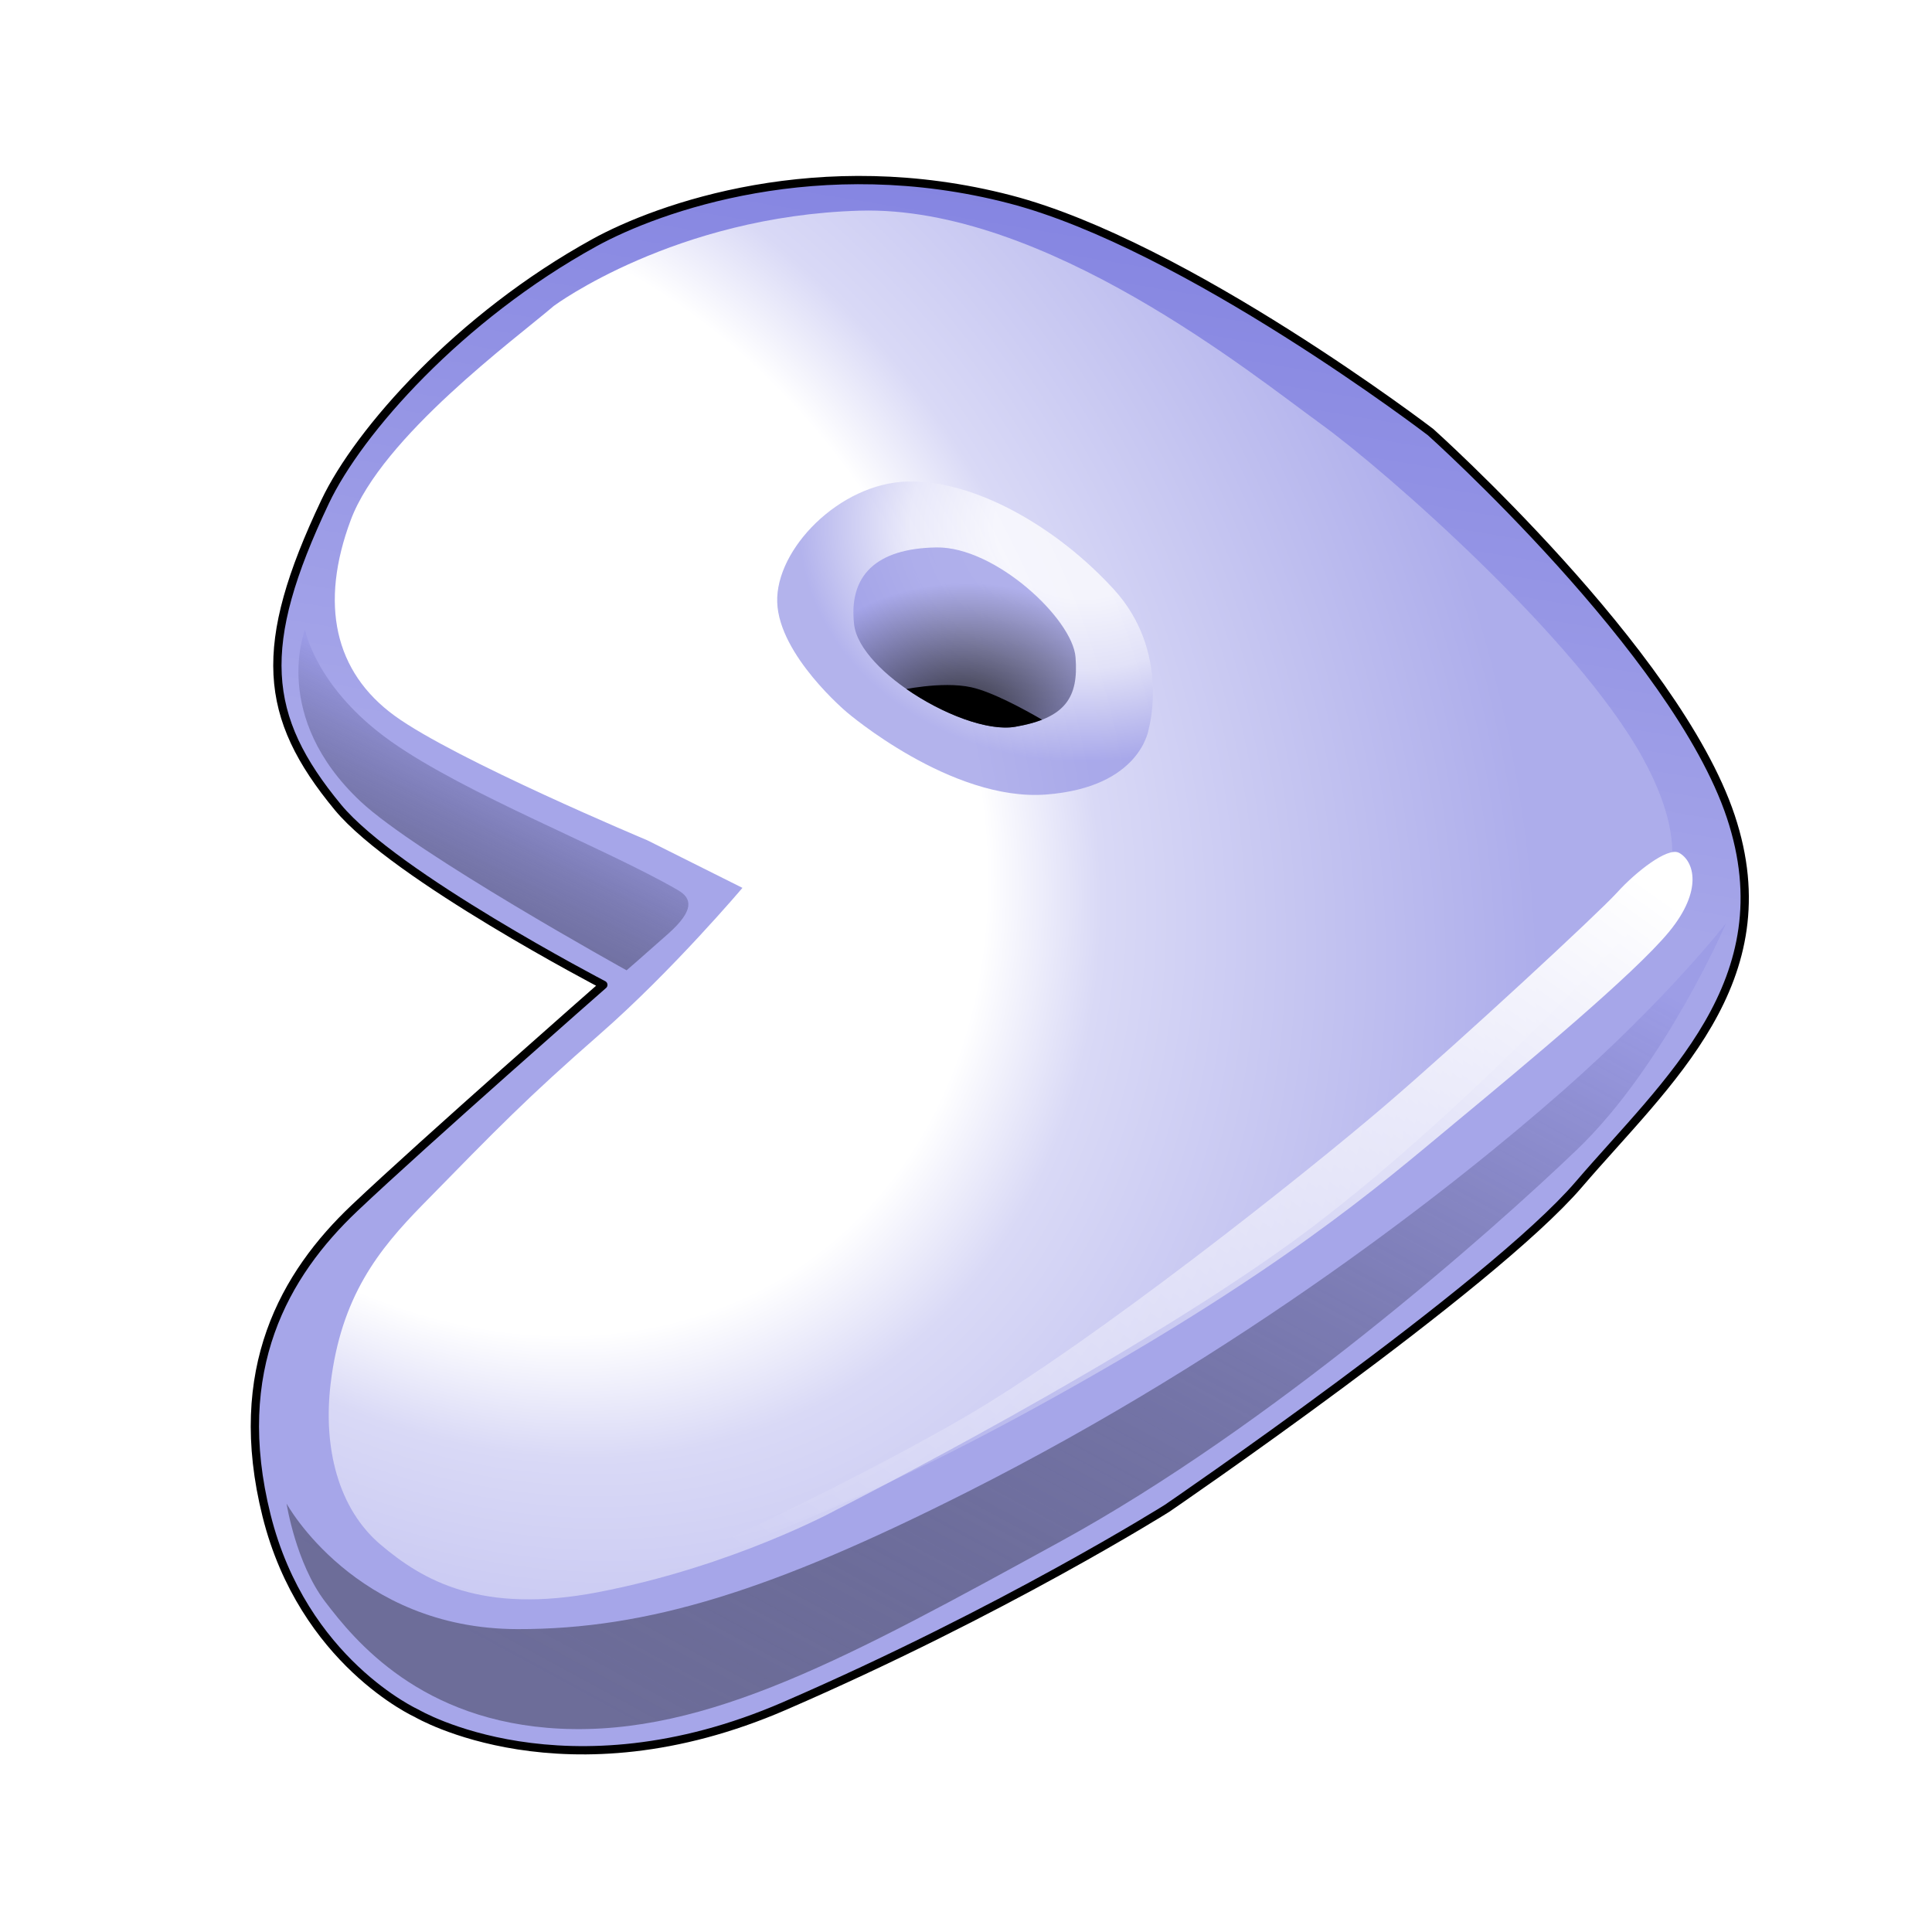 <?xml version="1.0" encoding="UTF-8" standalone="no"?>
<svg
   xmlns:dc="http://purl.org/dc/elements/1.1/"
   xmlns:cc="http://creativecommons.org/ns#"
   xmlns:rdf="http://www.w3.org/1999/02/22-rdf-syntax-ns#"
   xmlns:svg="http://www.w3.org/2000/svg"
   xmlns="http://www.w3.org/2000/svg"
   xmlns:xlink="http://www.w3.org/1999/xlink"
   version="1.1"
   height="200"
   width="200"
   id="svg1">
  <title
     id="title3153">Gentoo Logo Vector</title>
  <defs
     id="defs3">
    <linearGradient
       id="linearGradient4036">
      <stop
         id="stop4038"
         offset="0"
         style="stop-color:#7b7bdf;stop-opacity:1;" />
      <stop
         id="stop4040"
         offset="1"
         style="stop-color:#a6a6e9;stop-opacity:1;" />
    </linearGradient>
    <linearGradient
       id="linearGradient3933">
      <stop
         style="stop-color:#ffffff;stop-opacity:1;"
         offset="0"
         id="stop3935" />
      <stop
         id="stop3937"
         offset="0.487"
         style="stop-color:#ffffff;stop-opacity:1;" />
      <stop
         id="stop3939"
         offset="0.593"
         style="stop-color:#d9d9f6;stop-opacity:1;" />
      <stop
         style="stop-color:#adadeb;stop-opacity:1;"
         offset="1"
         id="stop3941" />
    </linearGradient>
    <linearGradient
       id="linearGradient3915">
      <stop
         style="stop-color:#ffffff;stop-opacity:1;"
         offset="0"
         id="stop3917" />
      <stop
         style="stop-color:#ffffff;stop-opacity:0;"
         offset="1"
         id="stop3919" />
    </linearGradient>
    <linearGradient
       id="linearGradient4049">
      <stop
         id="stop4050"
         offset="0"
         style="stop-color:#000000;stop-opacity:0.459;" />
      <stop
         id="stop4051"
         offset="1"
         style="stop-color:#9999e6;stop-opacity:1;" />
    </linearGradient>
    <linearGradient
       id="linearGradient2797">
      <stop
         id="stop2798"
         offset="0"
         style="stop-color:#000000;stop-opacity:1;" />
      <stop
         id="stop2799"
         offset="1"
         style="stop-color:#9999e6;stop-opacity:1;" />
    </linearGradient>
    <linearGradient
       id="linearGradient2791">
      <stop
         id="stop2792"
         offset="0"
         style="stop-color:#ffffff;stop-opacity:1;" />
      <stop
         style="stop-color:#ffffff;stop-opacity:1;"
         offset="0.304"
         id="stop3931" />
      <stop
         style="stop-color:#e6e6f9;stop-opacity:1;"
         offset="0.607"
         id="stop3921" />
      <stop
         id="stop2793"
         offset="1"
         style="stop-color:#9999e6;stop-opacity:1;" />
    </linearGradient>
    <radialGradient
       gradientUnits="userSpaceOnUse"
       gradientTransform="matrix(0.691,1.012,-0.815,0.557,353.624,-107.547)"
       r="303.343"
       fy="350.792"
       fx="240.194"
       cy="350.792"
       cx="240.194"
       id="radialGradient3135"
       xlink:href="#linearGradient3933" />
    <radialGradient
       gradientUnits="userSpaceOnUse"
       gradientTransform="matrix(1.095,0,0,0.913,-20.805,8.922)"
       r="77.791"
       fy="273.535"
       fx="402.915"
       cy="273.535"
       cx="402.915"
       id="radialGradient3137"
       xlink:href="#linearGradient2791" />
    <linearGradient
       gradientUnits="userSpaceOnUse"
       gradientTransform="matrix(1.083,0,0,0.923,-20.805,8.922)"
       y2="331.943"
       x2="234.906"
       y1="404.656"
       x1="192.557"
       id="linearGradient3141"
       xlink:href="#linearGradient4049" />
    <linearGradient
       gradientUnits="userSpaceOnUse"
       gradientTransform="matrix(1.348,0,0,0.742,-20.805,8.922)"
       y2="519.515"
       x2="450.448"
       y1="785.096"
       x1="188.648"
       id="linearGradient3143"
       xlink:href="#linearGradient4049" />
    <linearGradient
       gradientUnits="userSpaceOnUse"
       gradientTransform="matrix(1.201,0,0,0.833,-20.805,8.922)"
       y2="659.767"
       x2="271.032"
       y1="428.627"
       x1="508.16"
       id="linearGradient3145"
       xlink:href="#linearGradient3915" />
    <filter
       id="filter3951">
      <feGaussianBlur
         id="feGaussianBlur3953"
         stdDeviation="1.309" />
    </filter>
    <linearGradient
       gradientTransform="translate(-20.805,8.922)"
       gradientUnits="userSpaceOnUse"
       y2="322.334"
       x2="314.375"
       y1="83.332"
       x1="354.17"
       id="linearGradient4042"
       xlink:href="#linearGradient4036" />
    <radialGradient
       r="35.682"
       fy="340.965"
       fx="364.283"
       cy="340.965"
       cx="364.283"
       gradientTransform="matrix(1.504,-0.056,0.041,1.095,-177.697,-37.824)"
       gradientUnits="userSpaceOnUse"
       id="radialGradient4049"
       xlink:href="#linearGradient2797" />
  </defs>
  <g
     transform="translate(-151.989,-458.277)"
     id="layer1">
    <g
       transform="matrix(0.345,0,0,0.345,119.044,423.416)"
       id="g4203">
      <path
         id="path919"
         d="m 273.847,173.875 c -40.545,22.326 -70.771,56.561 -80.794,77.704 -20.594,43.385 -18.712,64.438 3.844,91.713 17.12,20.702 79.631,53.27 79.631,53.27 0,0 -53.82,47.229 -74.688,67 -20.869,19.77 -37.344,48.328 -26.361,92.262 10.984,43.934 45.033,59.311 45.033,59.311 0,0 44.484,26.361 110.385,-2.197 65.902,-28.557 114.779,-59.311 114.779,-59.311 0,0 97.205,-66.451 123.565,-97.205 26.361,-30.754 62.057,-60.959 45.582,-110.385 -16.475,-49.426 -90.066,-115.328 -90.066,-115.328 0,0 -73.333,-56.101 -126.16,-69.846 -57.239,-14.893 -105.554,2.44 -124.751,13.01 z"
         style="fill:url(#linearGradient4042);fill-opacity:1;fill-rule:evenodd;stroke:#000000;stroke-width:2.485;stroke-linecap:round;stroke-linejoin:round;stroke-miterlimit:4;stroke-opacity:1" />
      <path
         id="path2165"
         d="m 318.267,367.456 c 0,0 -20.869,24.713 -42.836,43.934 -21.967,19.221 -30.45,27.982 -53.162,51.183 -13.175,13.458 -24.442,27.465 -27.578,53.731 -2.285,19.139 2.289,37.465 15.011,48.232 12.721,10.767 30.219,20.974 65.18,14.272 40.724,-7.807 71.544,-24.713 71.544,-24.713 0,0 92.887,-46.996 142.862,-84.89 49.975,-37.893 100.644,-94.617 100.644,-94.617 0,0 17.533,-11.519 -1.565,-46.207 -19.543,-35.496 -76.953,-85.974 -96.724,-100.252 -19.77,-14.279 -82.761,-65.517 -138.228,-63.87 -55.467,1.648 -91.713,28.557 -91.713,28.557 -11.533,9.885 -51.623,39.266 -60.959,64.254 -9.405,25.172 -4.943,45.582 13.18,58.762 18.123,13.18 75.787,37.344 75.787,37.344 z"
         style="fill:url(#radialGradient3135);fill-opacity:1;fill-rule:evenodd;stroke:none" />
      <path
         id="path2166"
         d="m 349.57,314.735 c 0,0 31.303,26.91 59.861,24.713 28.557,-2.197 30.754,-19.77 30.754,-19.77 0,0 6.59,-23.066 -10.434,-41.738 -17.025,-18.672 -41.738,-32.951 -62.057,-32.402 -20.32,0.549 -39.541,20.32 -38.992,36.246 0.549,15.926 20.869,32.951 20.869,32.951 z"
         style="fill:url(#radialGradient3137);fill-opacity:0.75;fill-rule:evenodd;stroke:none" />
      <path
         id="path2167"
         d="m 376.48,265.308 c -18.123,0.275 -26.369,8.441 -24.713,23.066 1.648,14.553 33.749,33.259 48.328,30.754 15.112,-2.597 19.066,-8.77 18.123,-20.869 -0.9,-11.553 -24.164,-33.225 -41.738,-32.951 z"
         style="fill:url(#radialGradient4049);fill-opacity:0.75;fill-rule:evenodd;stroke:none" />
      <path
         id="path2168"
         d="m 187.013,290.021 c 0,0 3.295,17.574 25.811,33.5 22.516,15.926 64.228,31.939 86.139,44.642 4.199,2.434 4.91,6.049 -2.972,13.06 -7.554,6.719 -12.485,10.972 -12.485,10.972 0,0 -63.089,-34.932 -79.841,-50.682 -27.077,-25.459 -16.652,-51.491 -16.652,-51.491 z"
         style="fill:url(#linearGradient3141);fill-opacity:0.75;fill-rule:evenodd;stroke:none" />
      <path
         id="path2169"
         d="m 181.484,552.217 c 0,0 20.587,37.552 69.233,37.657 39.232,0.085 76.555,-11.629 135.098,-41.188 82.889,-41.853 146.582,-92.164 178.434,-120.172 31.852,-28.008 49.18,-50.484 49.18,-50.484 0,0 -18.377,42.697 -44.738,67.959 -26.361,25.262 -91.713,82.926 -154.869,117.524 -63.156,34.598 -106.157,58.396 -150.299,56.231 -41.876,-2.054 -61.685,-26.575 -70.472,-38.108 -8.787,-11.533 -11.569,-29.419 -11.569,-29.419 z"
         style="fill:url(#linearGradient3143);fill-opacity:0.75;fill-rule:evenodd;stroke:none" />
      <path
         id="path3421"
         d="m 294.652,571.751 c 0,0 38.443,-8.238 111.484,-48.328 73.041,-40.09 103.483,-66.85 125.418,-85.025 21.935,-18.175 54.254,-45.056 64.688,-57.687 10.434,-12.631 7.496,-21.39 3.048,-23.773 -3.423,-1.833 -13.117,5.869 -18.597,11.931 -5.48,6.062 -46.598,44.168 -69.663,63.938 -23.066,19.77 -87.869,71.393 -126.861,93.91 -38.992,22.516 -89.516,45.033 -89.516,45.033 z"
         style="fill:url(#linearGradient3145);fill-opacity:1;fill-rule:evenodd;stroke:none;filter:url(#filter3951)" />
      <path
         id="path4044"
         d="m 379.739,306.592 c -4.822,0 -9.519,0.689 -12.281,1.188 10.742,7.478 24.439,12.75 32.625,11.344 3.176,-0.546 5.845,-1.242 8.094,-2.125 -5.276,-3.068 -14.897,-8.321 -21.188,-9.719 -2.25,-0.5 -4.766,-0.688 -7.25,-0.688 z"
         style="color:#000000;display:inline;overflow:visible;visibility:visible;fill:#000000;fill-opacity:1;stroke:none;stroke-width:1px;stroke-linecap:butt;stroke-linejoin:miter;stroke-miterlimit:4;stroke-dasharray:none;stroke-dashoffset:0;stroke-opacity:1;marker:none;enable-background:accumulate" />
    </g>
  </g>
</svg>

